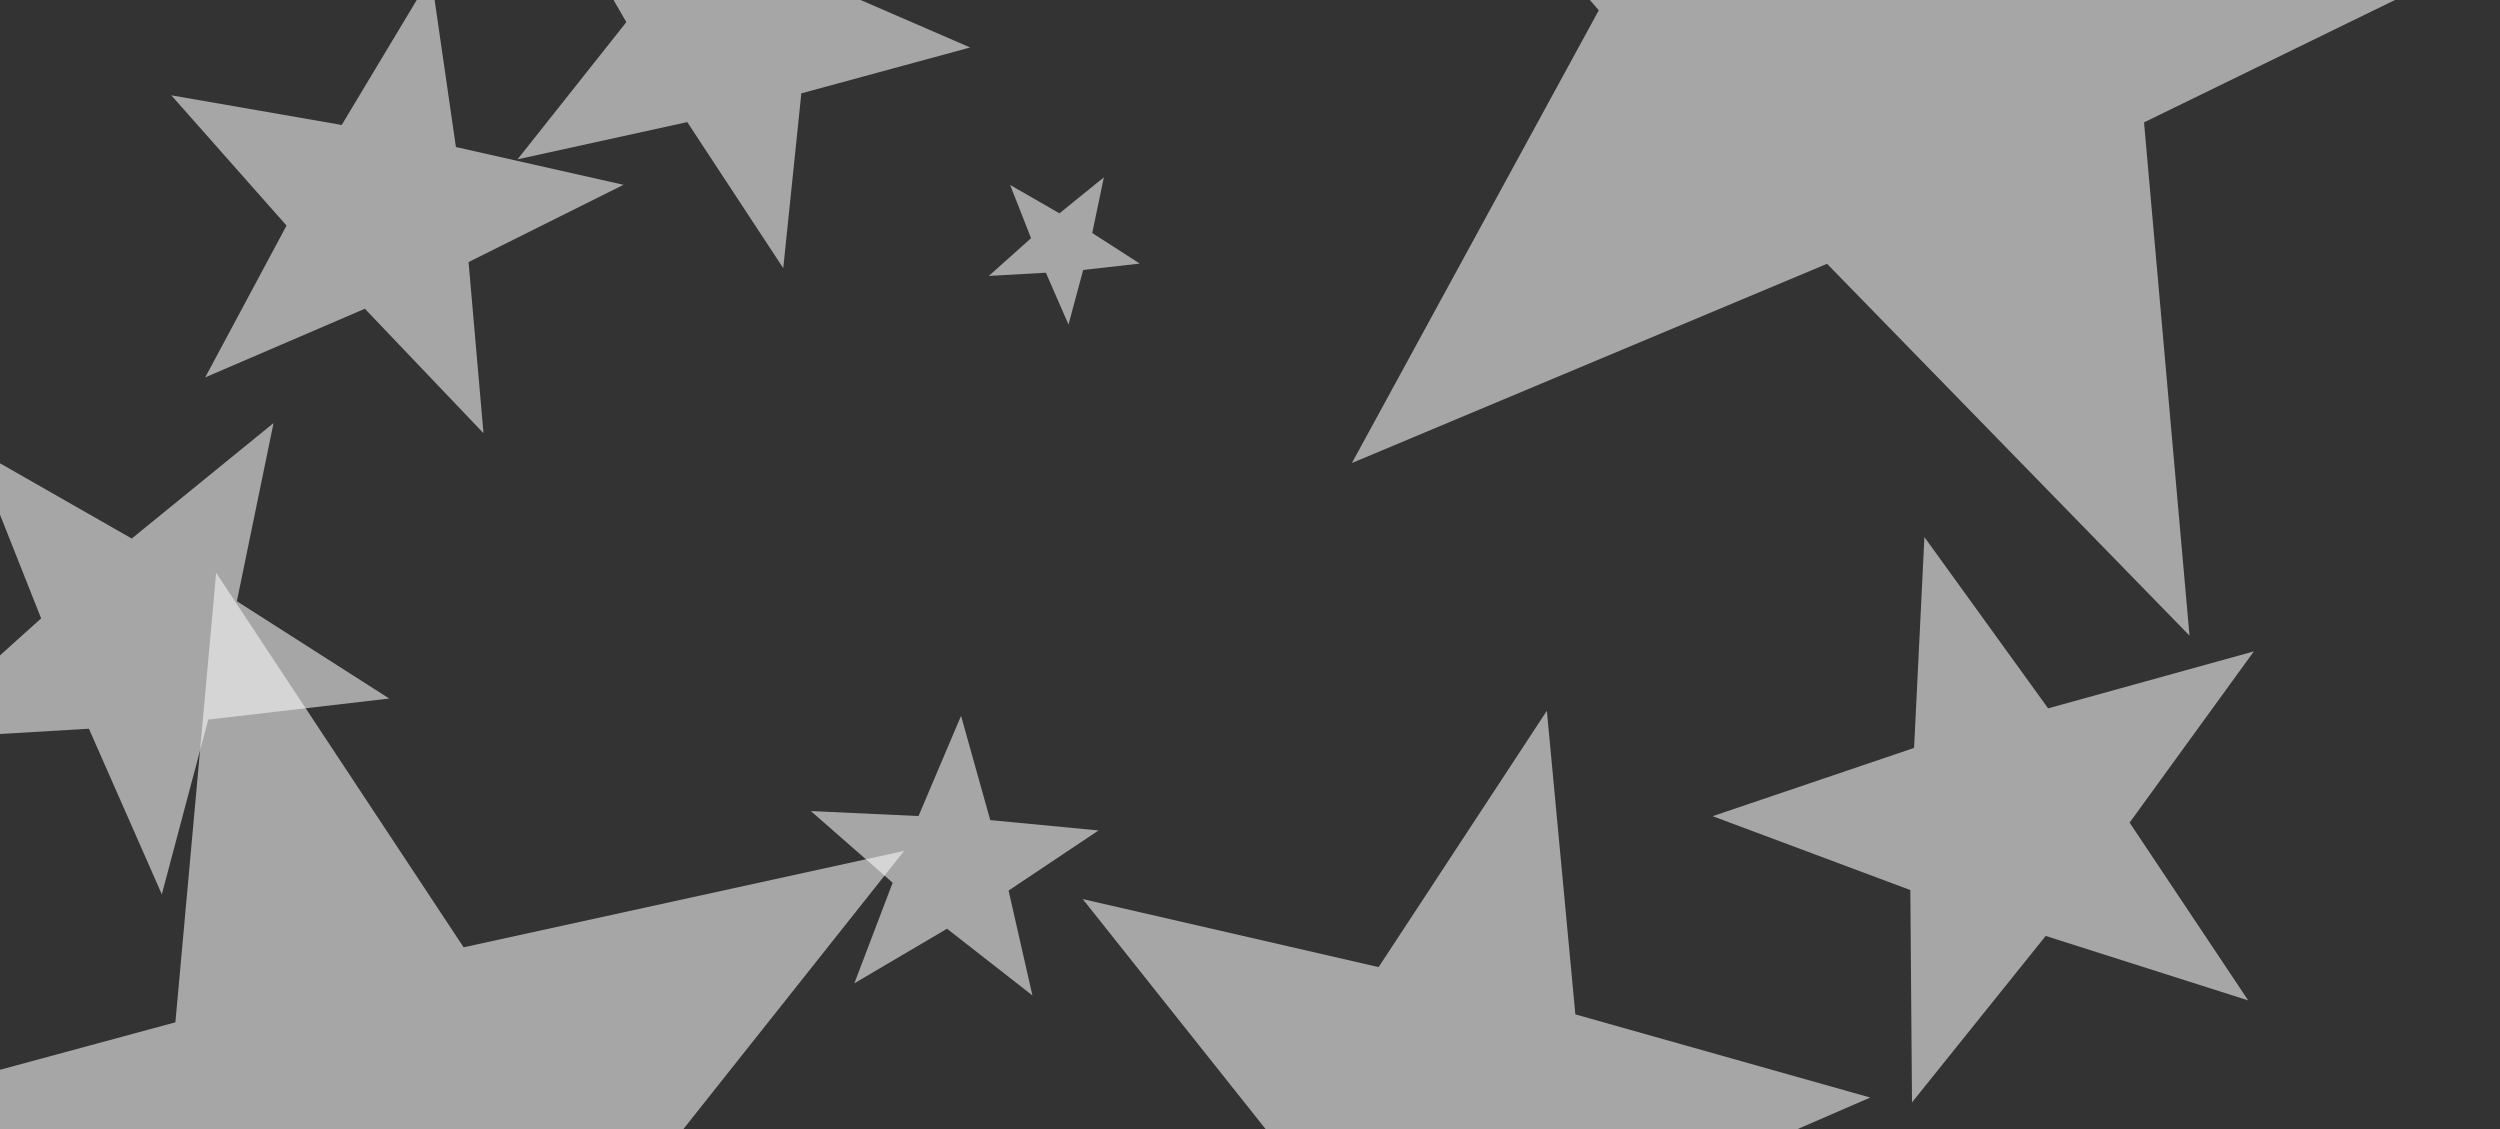 <?xml version="1.0" encoding="UTF-8" standalone="no"?>
<svg xmlns:xlink="http://www.w3.org/1999/xlink" height="37.8px" width="83.7px" xmlns="http://www.w3.org/2000/svg">
  <rect width="100%" height="100%" fill="#333333" stroke="none"/>
  <g transform="matrix(1.0, 0.0, 0.0, 1.0, 0.0, 0.0)">
    <clipPath id="clipPath0" transform="matrix(1.0, 0.0, 0.0, 1.0, 0.0, 0.0)">
      <use height="70.95" transform="matrix(5.094, -0.713, 0.908, 3.506, -229.395, -72.025)" width="93.85" xlink:href="#shape0"/>
    </clipPath>
    <use height="9.55" transform="matrix(-1.546, 0.402, -0.402, -1.546, 22.603, 12.835)" width="9.5" xlink:href="#shape1"/>
    <use height="9.55" transform="matrix(1.244, -1.031, 1.031, 1.244, 12.894, -0.015)" width="9.5" xlink:href="#shape1"/>
    <use height="9.55" transform="matrix(-2.563, -4.048, 4.048, -2.563, 55.898, 32.301)" width="9.5" xlink:href="#shape1"/>
    <use height="9.55" transform="matrix(-0.523, -0.05, 0.05, -0.523, 37.944, 11.073)" width="9.5" xlink:href="#shape1"/>
    <use height="9.55" transform="matrix(-1.674, -0.155, 0.155, -1.674, 12.365, 30.585)" width="9.5" xlink:href="#shape1"/>
    <use height="9.55" transform="matrix(-3.512, -2.203, 2.203, -3.512, 19.066, 68.196)" width="9.5" xlink:href="#shape1"/>
    <use height="9.55" transform="matrix(-0.644, -0.765, 0.765, -0.644, 31.276, 36.096)" width="9.5" xlink:href="#shape1"/>
    <use height="9.55" transform="matrix(-1.4, -2.444, 2.444, -1.4, 43.195, 56.959)" width="9.5" xlink:href="#shape1"/>
    <use height="9.55" transform="matrix(1.949, -0.232, 0.232, 1.949, 56.341, 18.945)" width="9.5" xlink:href="#shape1"/>
  </g>
  <defs>
    <g id="shape0" transform="matrix(1.0, 0.0, 0.0, 1.0, 46.9, 35.45)">
      <path d="M46.95 -21.35 L37.4 35.5 -46.9 21.4 -37.35 -35.45 46.95 -21.35" fill="#cc0000" fill-rule="evenodd" stroke="none"/>
    </g>
    <g id="shape1" transform="matrix(1.0, 0.0, 0.0, 1.0, 4.75, 4.75)">
      <path d="M4.75 -2.15 L2.3 0.5 3.95 3.75 0.65 2.25 -1.95 4.8 -1.55 1.2 -4.75 -0.45 -1.2 -1.2 -0.6 -4.75 1.15 -1.6 4.75 -2.15" fill="#f7f7f7" fill-opacity="0.588" fill-rule="evenodd" stroke="none"/>
    </g>
  </defs>
</svg>
